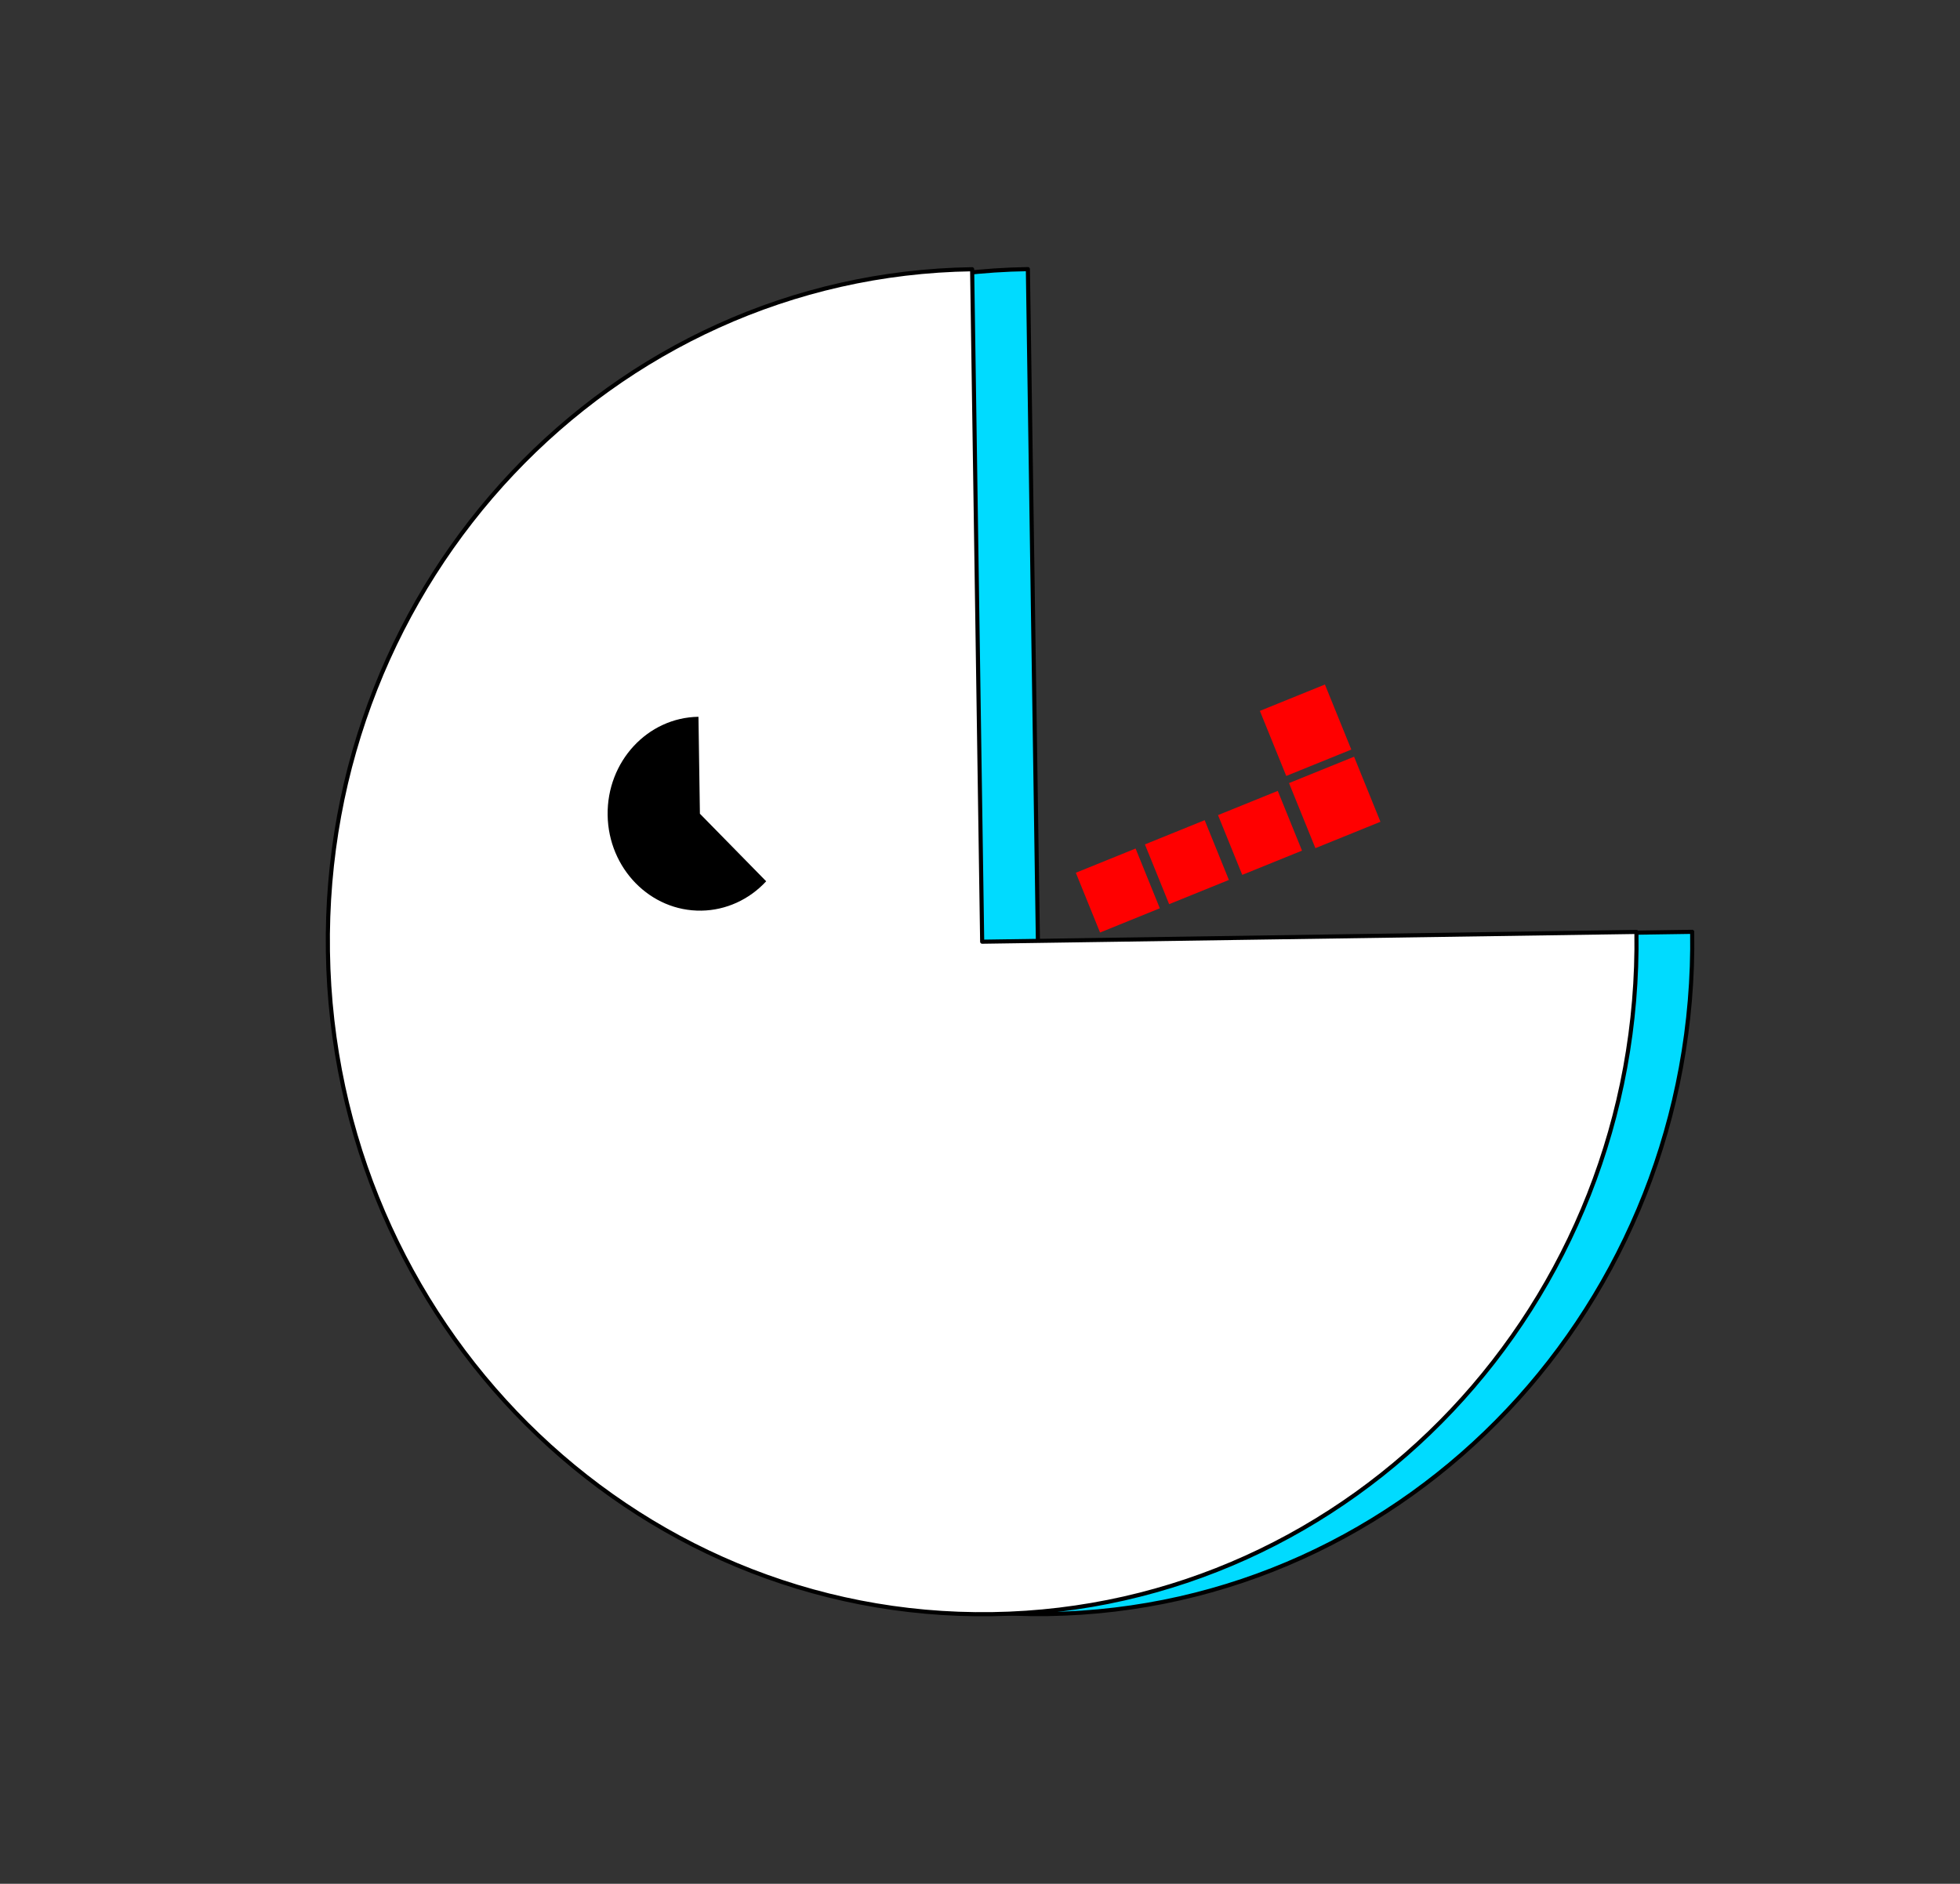 <?xml version="1.0" encoding="UTF-8" standalone="no"?><!DOCTYPE svg PUBLIC "-//W3C//DTD SVG 1.1//EN" "http://www.w3.org/Graphics/SVG/1.1/DTD/svg11.dtd"><svg width="100%" height="100%" viewBox="0 0 2648 2545" version="1.1" xmlns="http://www.w3.org/2000/svg" xmlnsXlink="http://www.w3.org/1999/xlink" xmlSpace="preserve" xmlnsSerif="http://www.serif.com/" style="fill-rule:evenodd;clip-rule:evenodd;stroke-linecap:round;stroke-linejoin:round;stroke-miterlimit:1.5;"><rect x="0" y="0" width="2648" height="2545" fill="#333333" stroke="none"/><rect id="Mesa-de-trabajo1" serifId="Mesa de trabajo1" x="0" y="0" width="2647.04" height="2544.24" style="fill:none;"/><path d="M1388.69,363.589c-488.181,7.284 -877.861,419.931 -870.375,921.673c7.482,501.406 409.632,902.574 897.486,895.295c488.181,-7.285 877.861,-419.932 870.375,-921.673l-883.93,13.189l-13.556,-908.484Z" style="fill:#00dbff;stroke:#000;stroke-width:5.56px;"/><g><path d="M1829.38,1022.31l-87.894,35.633l35.633,87.895l87.894,-35.634l-35.633,-87.894Z" style="fill:#f00;"/><path d="M1726.3,1068.47l-80.735,32.731l32.73,80.736l80.736,-32.731l-32.731,-80.736Z" style="fill:#f00;"/><path d="M1627.53,1108.05l-80.736,32.731l32.731,80.736l80.736,-32.731l-32.731,-80.736Z" style="fill:#f00;"/><path d="M1534.2,1146.35l-80.736,32.73l32.731,80.736l80.736,-32.731l-32.731,-80.735Z" style="fill:#f00;"/><path d="M1790.01,924.767l-87.894,35.633l35.633,87.894l87.894,-35.633l-35.633,-87.894Z" style="fill:#f00;"/></g><path d="M1313.38,363.738c-488.181,7.284 -877.861,419.931 -870.375,921.673c7.482,501.406 409.631,902.574 897.486,895.295c488.181,-7.284 877.861,-419.931 870.375,-921.673l-883.931,13.189l-13.555,-908.484Z" style="fill:#fff;stroke:#000;stroke-width:5.56px;"/><path d="M943.638,968.366c-68.852,1.027 -123.792,60.49 -122.713,132.813c1.078,72.274 57.815,130.119 126.621,129.092c33.064,-0.493 64.567,-14.763 87.58,-39.67l-89.534,-91.282l-1.954,-130.953Z"/></svg>